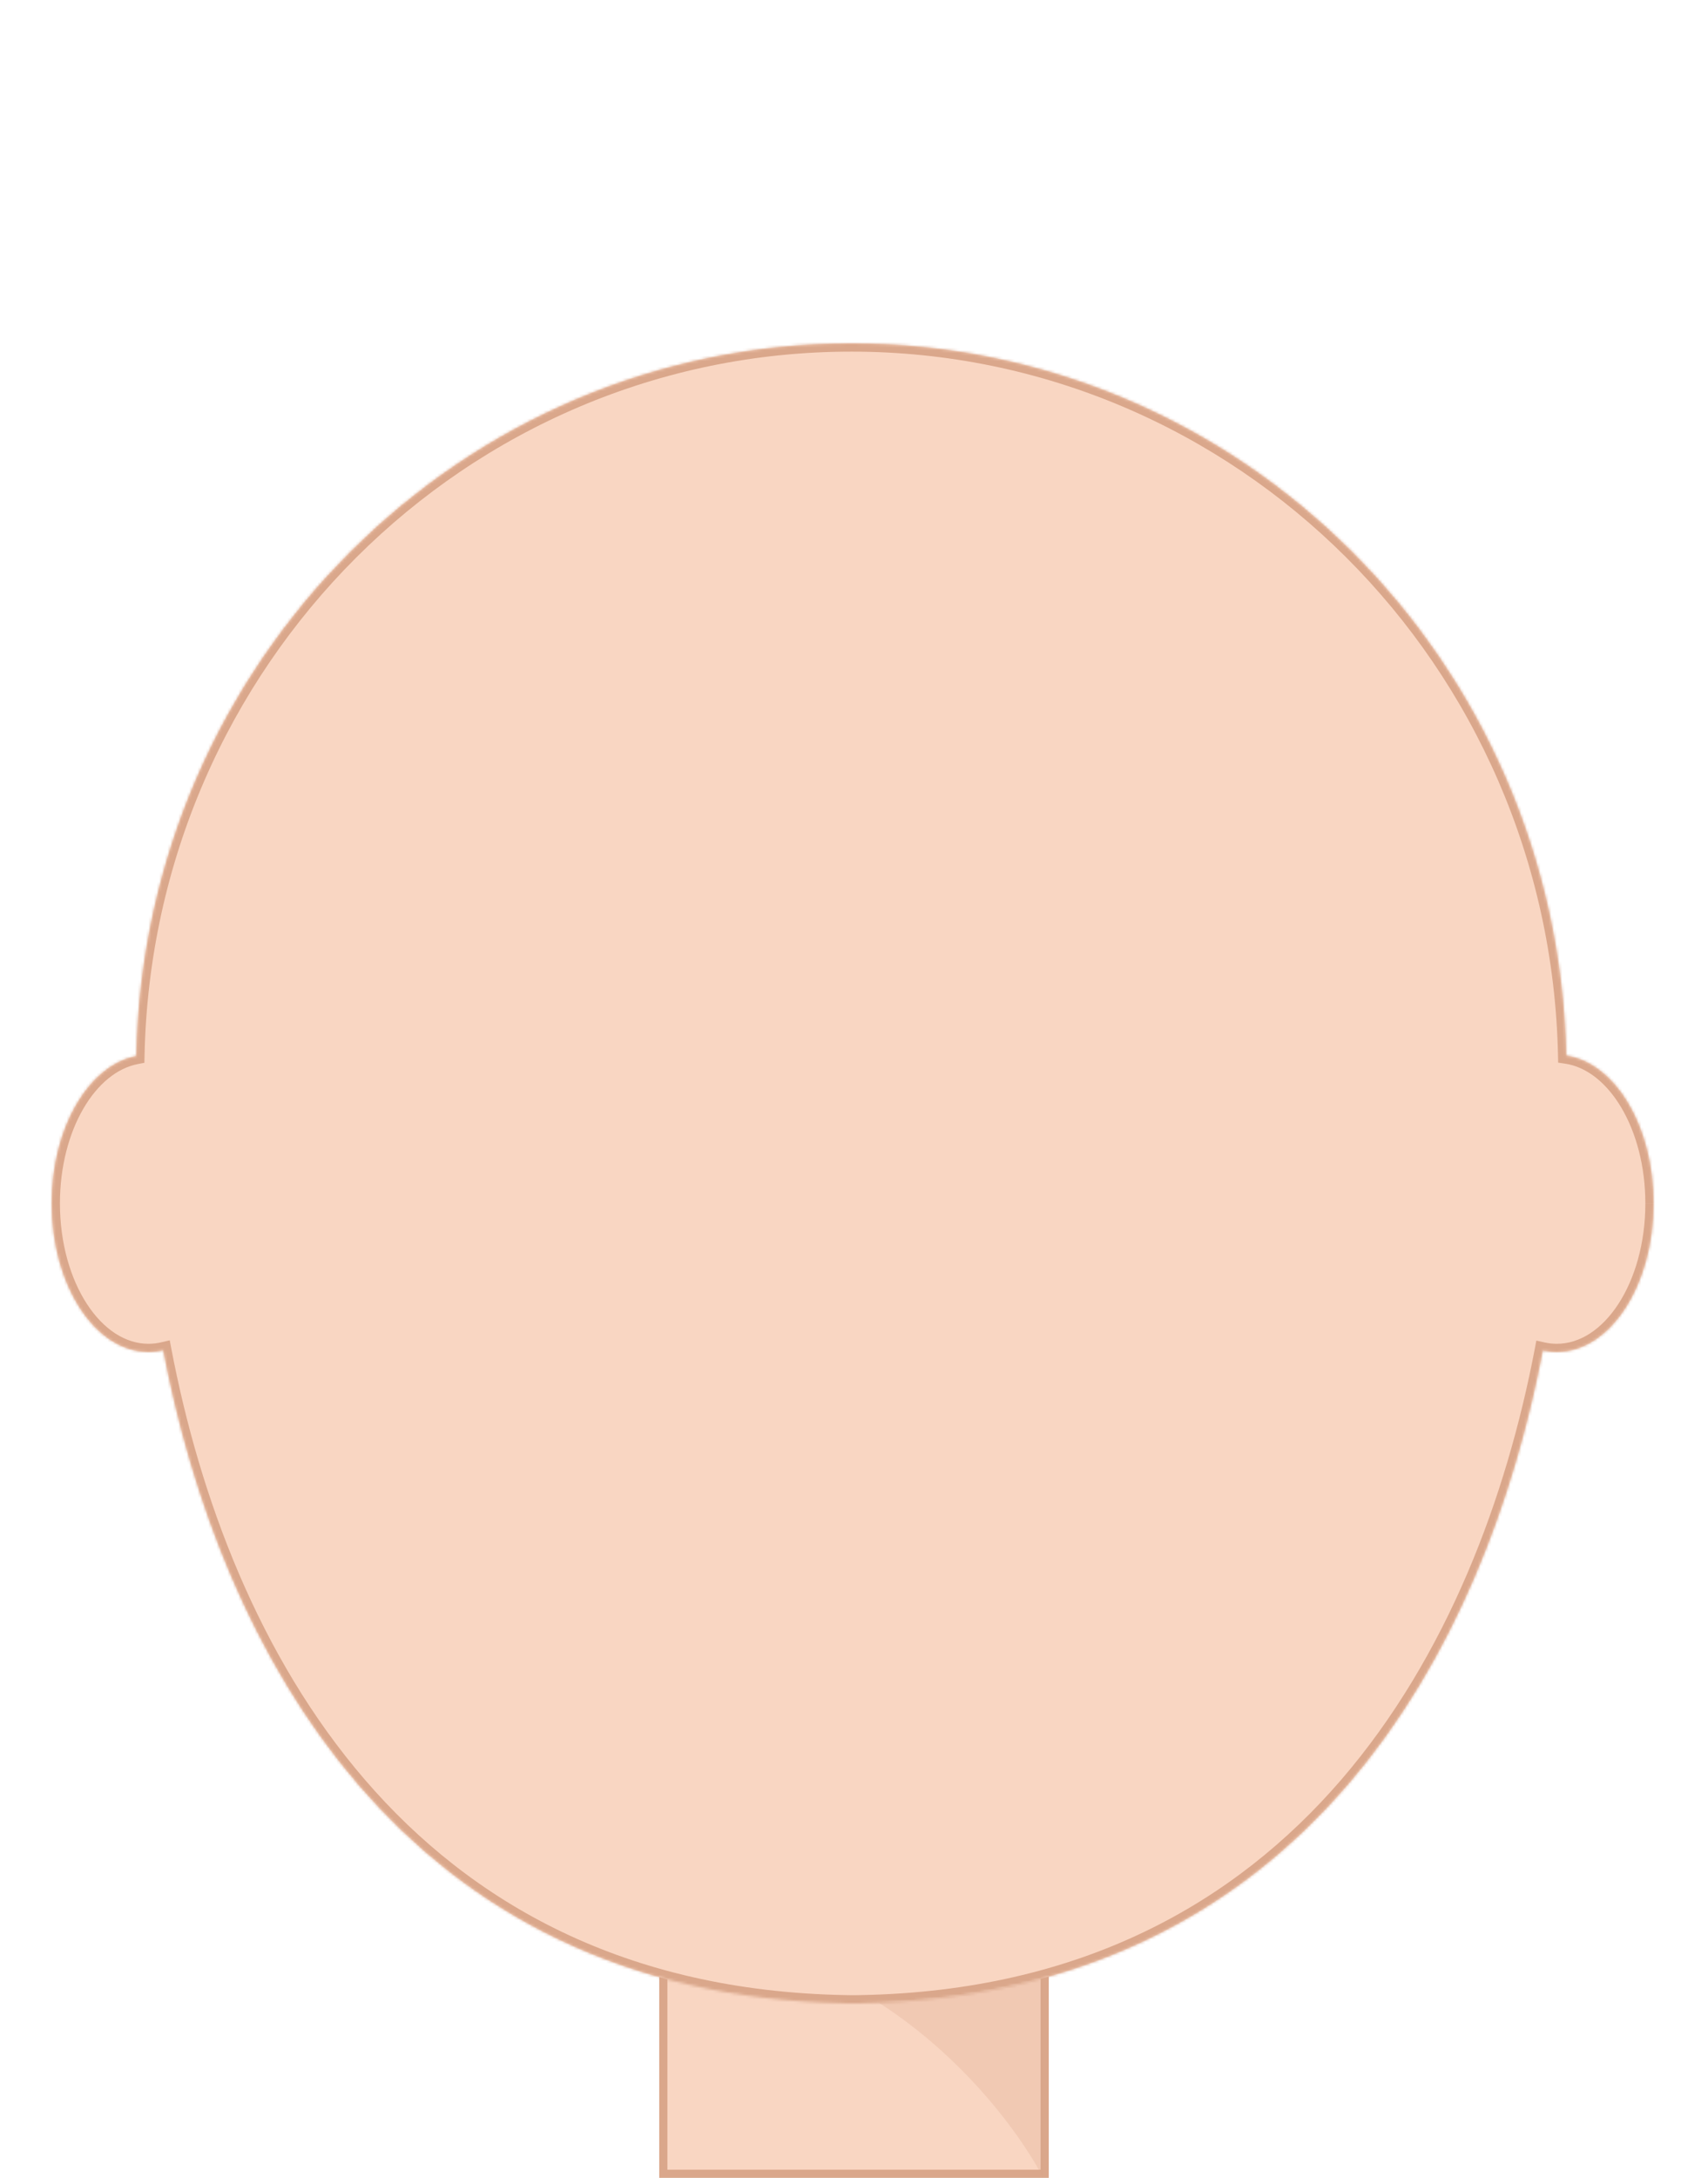 <svg fill="none" height="799" viewBox="0 0 627 799" width="627" xmlns="http://www.w3.org/2000/svg" xmlns:xlink="http://www.w3.org/1999/xlink"><mask id="a" fill="#fff"><path clip-rule="evenodd" d="m312.5 126c143.087 0 259.434 116.446 262.44 261.253 17.992 2.656 32.06 25.929 32.06 54.247 0 30.1-15.894 54.5-35.5 54.5-1.747 0-3.465-.194-5.144-.568-20.838 109.013-87.086 236.462-250.198 239.512v.056c-1.003 0-2.003-.005-3-.014-.996.009-1.996.014-3 .014v-.056c-163.147-3.05-229.388-130.554-250.211-239.582-1.776.42-3.595.638-5.447.638-19.606 0-35.5-24.4-35.5-54.5 0-27.789 13.547-50.72 31.056-54.077 2.919-144.885 119.301-261.423 262.444-261.423z" fill="#fff" fill-rule="evenodd"/></mask><path d="m243.5 707.5h140v90h-140z" fill="#f9d6c2" stroke="#daa78b" stroke-width="3"/><path d="m383 712h-135c71.2 0 119.667 58 135 87z" fill="#daa78b" fill-opacity=".25"/><path clip-rule="evenodd" d="m312.5 126c143.087 0 259.434 116.446 262.44 261.253 17.992 2.656 32.06 25.929 32.06 54.247 0 30.1-15.894 54.5-35.5 54.5-1.747 0-3.465-.194-5.144-.568-20.838 109.013-87.086 236.462-250.198 239.512v.056c-1.003 0-2.003-.005-3-.014-.996.009-1.996.014-3 .014v-.056c-163.147-3.05-229.388-130.554-250.211-239.582-1.776.42-3.595.638-5.447.638-19.606 0-35.5-24.4-35.5-54.5 0-27.789 13.547-50.72 31.056-54.077 2.919-144.885 119.301-261.423 262.444-261.423z" fill="#f9d6c2" fill-rule="evenodd"/><path d="m574.94 387.253-2.999.062.053 2.535 2.508.37zm-8.584 108.179.652-2.928-3.018-.673-.581 3.038zm-250.198 239.512-.056-2.999-2.944.055v2.944zm0 .056v3h3v-3zm-3-.014.028-3h-.028-.028zm-3 .014h-3v3h3zm0-.056h3v-2.944l-2.944-.055zm-250.211-239.582 2.947-.562-.588-3.078-3.049.721zm-9.891-107.939.565 2.946 2.386-.457.049-2.429zm527.884-.233c-3.04-146.388-120.671-264.19-265.44-264.19v6c141.404 0 256.467 115.091 259.441 258.315zm32.06 54.31c0-14.63-3.63-28.071-9.705-38.281-6.053-10.173-14.739-17.432-24.916-18.934l-.877 5.935c7.814 1.154 15.159 6.861 20.637 16.067 5.457 9.171 8.861 21.526 8.861 35.213zm-38.5 57.5c11.151 0 20.849-6.936 27.616-17.325 6.785-10.417 10.884-24.629 10.884-40.175h-6c0 14.554-3.848 27.592-9.911 36.9-6.082 9.336-14.134 14.6-22.589 14.6zm-5.797-.64c1.89.421 3.827.64 5.797.64v-6c-1.524 0-3.023-.169-4.492-.496zm-249.489 239.584c82.439-1.542 140.574-34.567 180.668-81.061 40.012-46.4 61.941-106.068 72.42-160.888l-5.893-1.126c-10.359 54.193-31.973 112.756-71.071 158.096-39.018 45.247-95.562 77.471-176.236 78.98zm2.944-2.944v-.056h-6v.056zm-6.028 2.986c1.006.009 2.015.014 3.028.014v-6c-.994 0-1.985-.005-2.972-.014zm-2.972.014c1.013 0 2.022-.005 3.028-.014l-.056-6c-.987.009-1.978.014-2.972.014zm-3-3.056v.056h6v-.056zm-250.157-239.019c10.471 54.827 32.395 114.513 72.409 160.929 40.094 46.509 98.237 79.548 180.693 81.09l.112-5.999c-80.691-1.509-137.242-33.747-176.261-79.009-39.099-45.355-60.707-103.936-71.059-158.136zm-2.501 3.075c2.089 0 4.14-.246 6.138-.718l-1.381-5.839c-1.554.367-3.142.557-4.757.557zm-38.5-57.5c0 15.546 4.099 29.758 10.884 40.175 6.767 10.389 16.465 17.325 27.616 17.325v-6c-8.455 0-16.507-5.264-22.588-14.6-6.063-9.308-9.912-22.346-9.912-36.9zm33.491-57.023c-9.882 1.894-18.276 9.22-24.125 19.319-5.87 10.135-9.366 23.345-9.366 37.704h6c0-13.43 3.278-25.58 8.558-34.697 5.302-9.154 12.436-14.972 20.063-16.434zm263.009-261.477c-144.826 0-262.493 117.894-265.443 264.362l5.999.121c2.887-143.302 117.984-258.483 259.445-258.483z" fill="#daa78b" mask="url(#a)"/></svg>